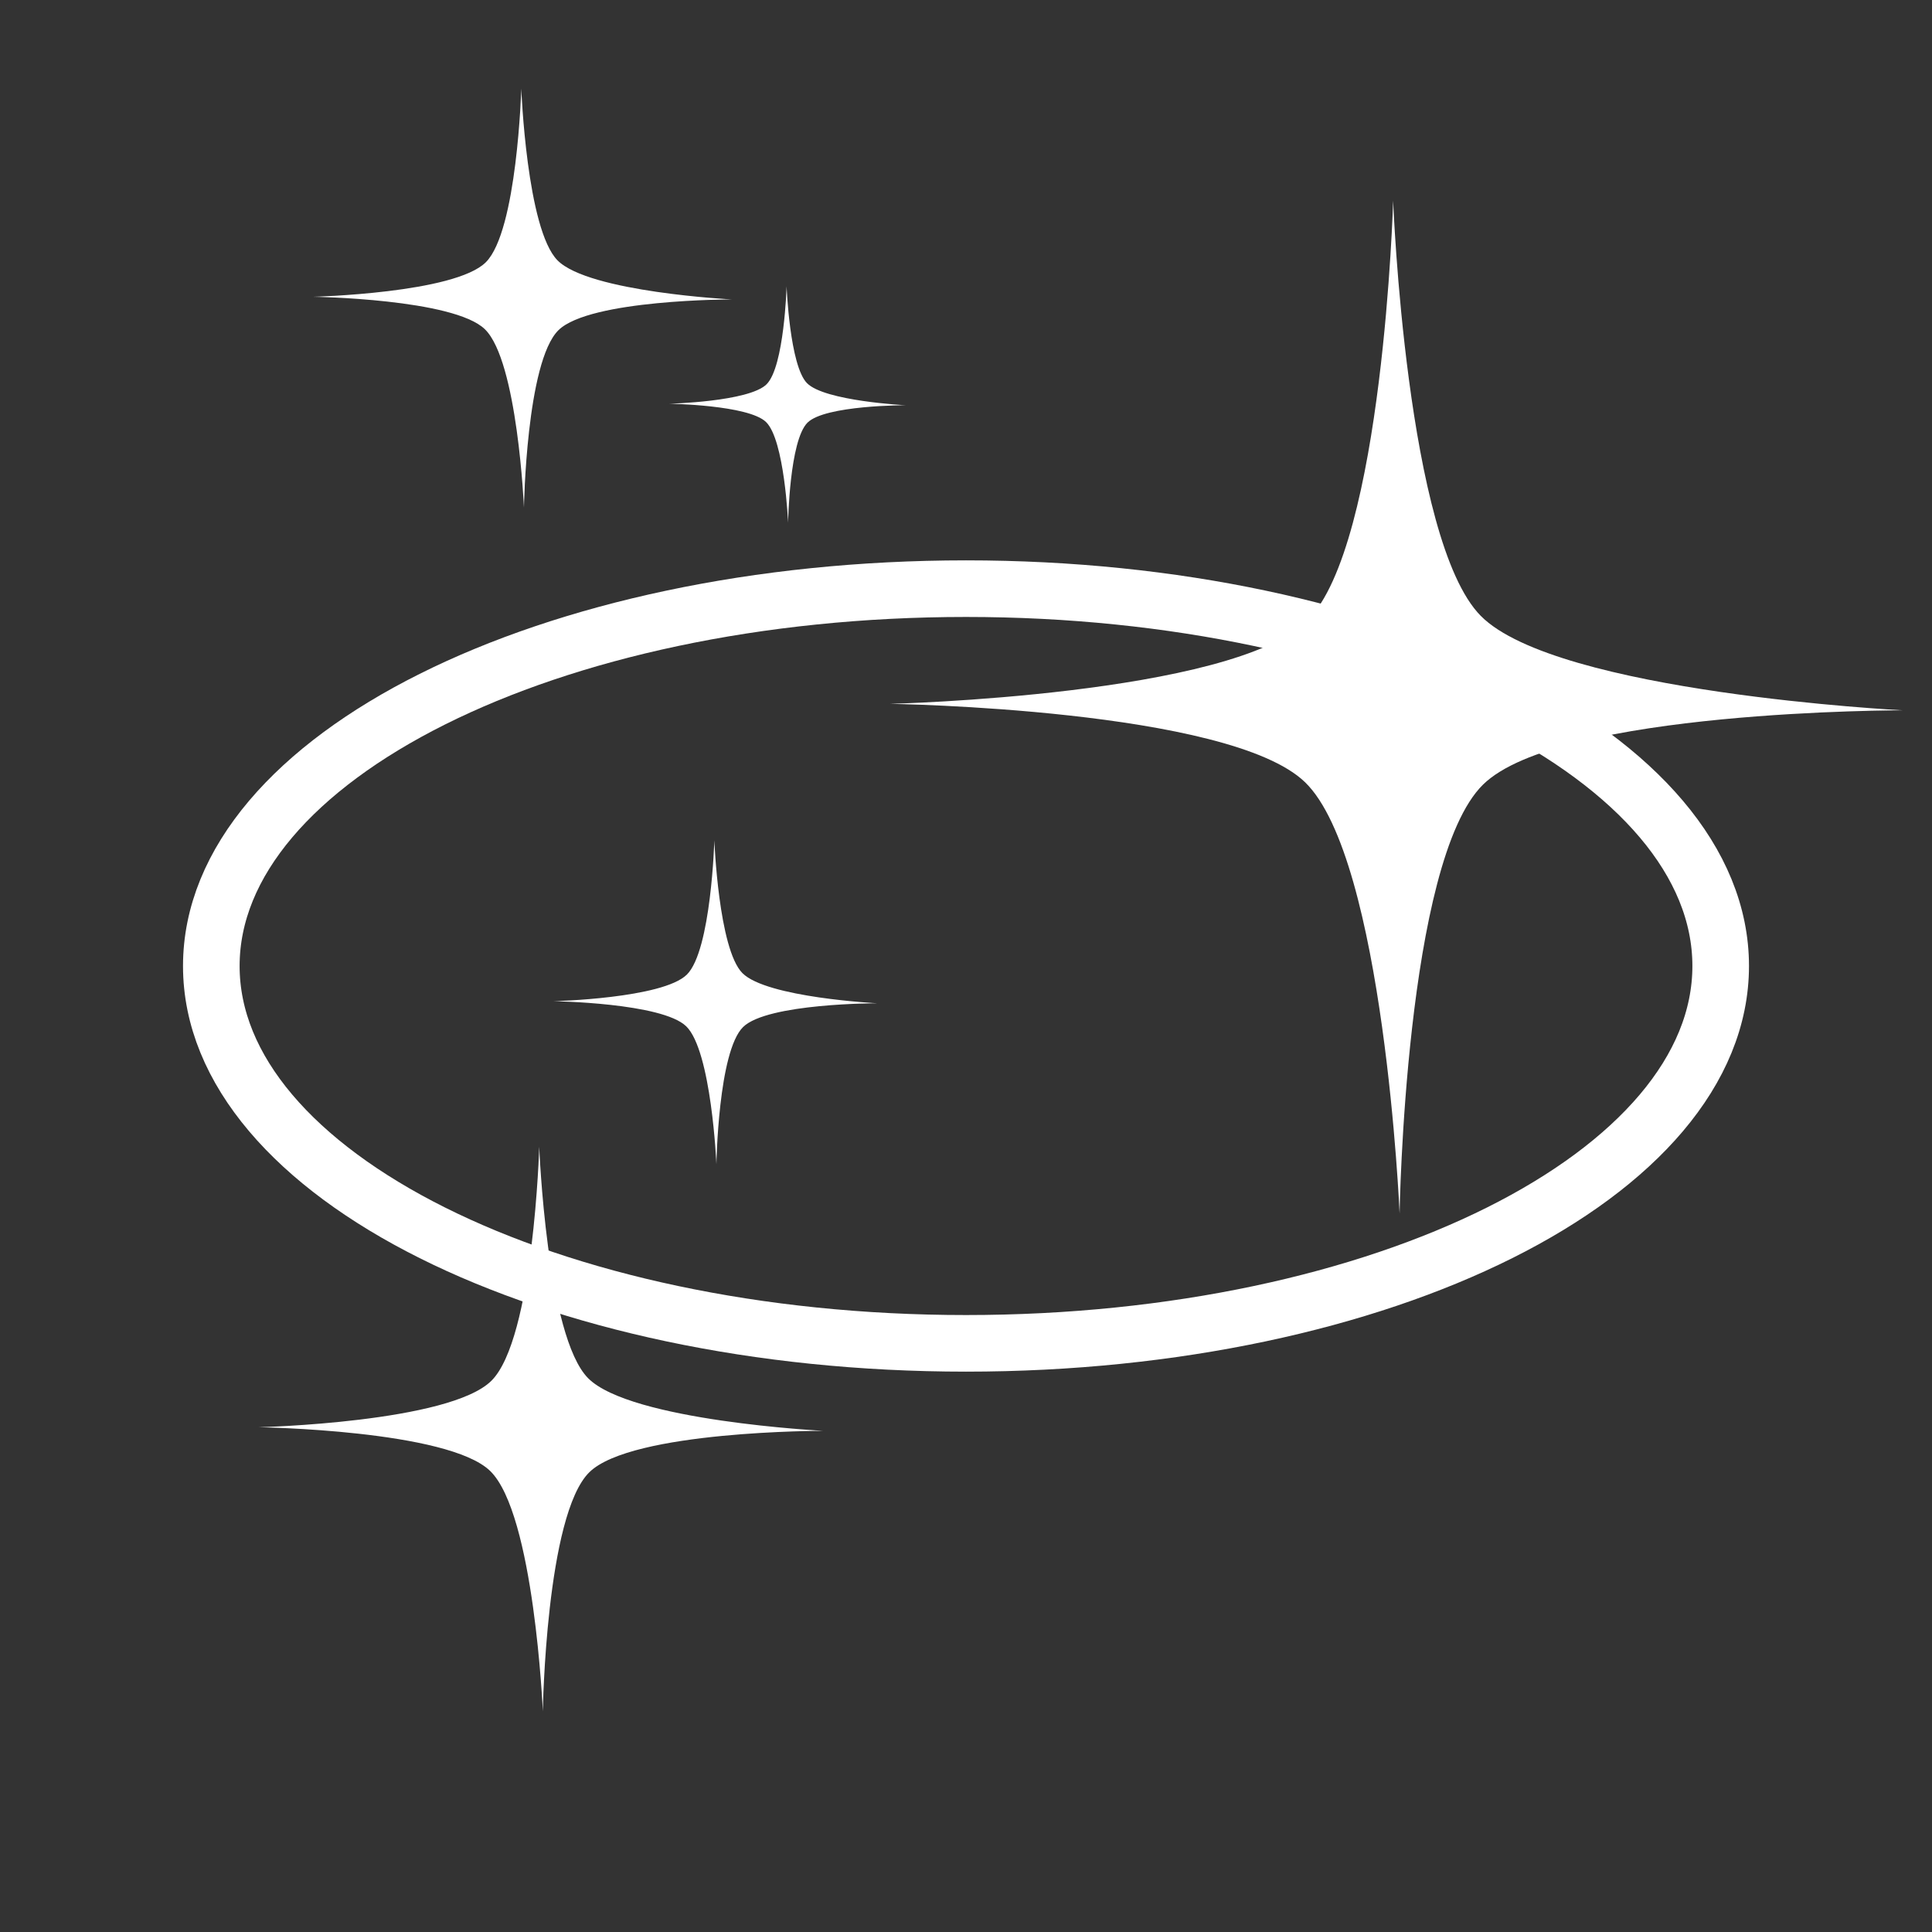 <?xml version="1.0" encoding="utf-8"?>
<!-- Generator: Adobe Illustrator 16.0.0, SVG Export Plug-In . SVG Version: 6.00 Build 0)  -->
<!DOCTYPE svg PUBLIC "-//W3C//DTD SVG 1.1//EN" "http://www.w3.org/Graphics/SVG/1.1/DTD/svg11.dtd">
<svg version="1.1" id="Layer_1" xmlns="http://www.w3.org/2000/svg" xmlns:xlink="http://www.w3.org/1999/xlink" x="0px" y="0px"
	 width="512px" height="512px" viewBox="0 0 512 512" enable-background="new 0 0 512 512" xml:space="preserve">
<rect x="0" y="0" width="512" height="512" fill="#333333" stroke="none"/>
<path fill="none" stroke="#FFFFFF" stroke-width="15" stroke-miterlimit="10" d="M456,256c0,55.225-89.543,100-200,100
	S56,311.225,56,256s89.543-100,200-100S456,200.775,456,256z"/>
<path fill="#FFFFFF" d="M138.854,134.508c0,0-1.679-38.83-10.354-47.258c-8.304-8.068-45.508-8.604-45.508-8.604
	s37.492-0.915,45.758-9.146c8.318-8.284,9.396-46.008,9.396-46.008S139.579,60.728,147.75,69
	c8.328,8.431,46.258,10.354,46.258,10.354S156.329,79.311,148,87.5C139.463,95.894,138.854,134.508,138.854,134.508z"/>
<path fill="#FFFFFF" d="M208.854,138.508c0,0-0.947-21.906-5.841-26.661c-4.685-4.552-25.673-4.854-25.673-4.854
	s21.151-0.517,25.814-5.16c4.693-4.673,5.301-25.956,5.301-25.956s0.808,21.007,5.418,25.673c4.698,4.756,26.096,5.841,26.096,5.841
	s-21.256-0.024-25.955,4.596C209.197,116.724,208.854,138.508,208.854,138.508"/>
<path fill="#FFFFFF" d="M370.907,321.563c0,0-4.058-93.866-25.027-114.239c-20.075-19.503-110.009-20.797-110.009-20.797
	s90.632-2.212,110.612-22.11c20.108-20.024,22.715-111.217,22.715-111.217s3.461,90.012,23.215,110.008
	c20.133,20.38,111.821,25.029,111.821,25.029s-91.082-0.104-111.217,19.692C372.381,228.218,370.907,321.563,370.907,321.563z"/>
<path fill="#FFFFFF" d="M189.854,308.508c0,0-1.298-30.016-8.003-36.529c-6.418-6.238-35.177-6.65-35.177-6.65
	s28.98-0.71,35.371-7.07c6.429-6.404,7.263-35.565,7.263-35.565s1.107,28.783,7.424,35.177c6.436,6.518,35.756,8.005,35.756,8.005
	s-29.125-0.034-35.563,6.297C190.324,278.659,189.854,308.508,189.854,308.508"/>
<path fill="#FFFFFF" d="M143.854,453.508c0,0-2.263-52.328-13.953-63.684c-11.189-10.876-61.325-11.594-61.325-11.594
	s50.523-1.238,61.664-12.326c11.208-11.165,12.662-62.003,12.662-62.003s1.93,50.179,12.942,61.325
	c11.22,11.362,62.336,13.955,62.336,13.955s-50.775-0.06-62,10.978C144.674,401.471,143.854,453.508,143.854,453.508"/>
</svg>
